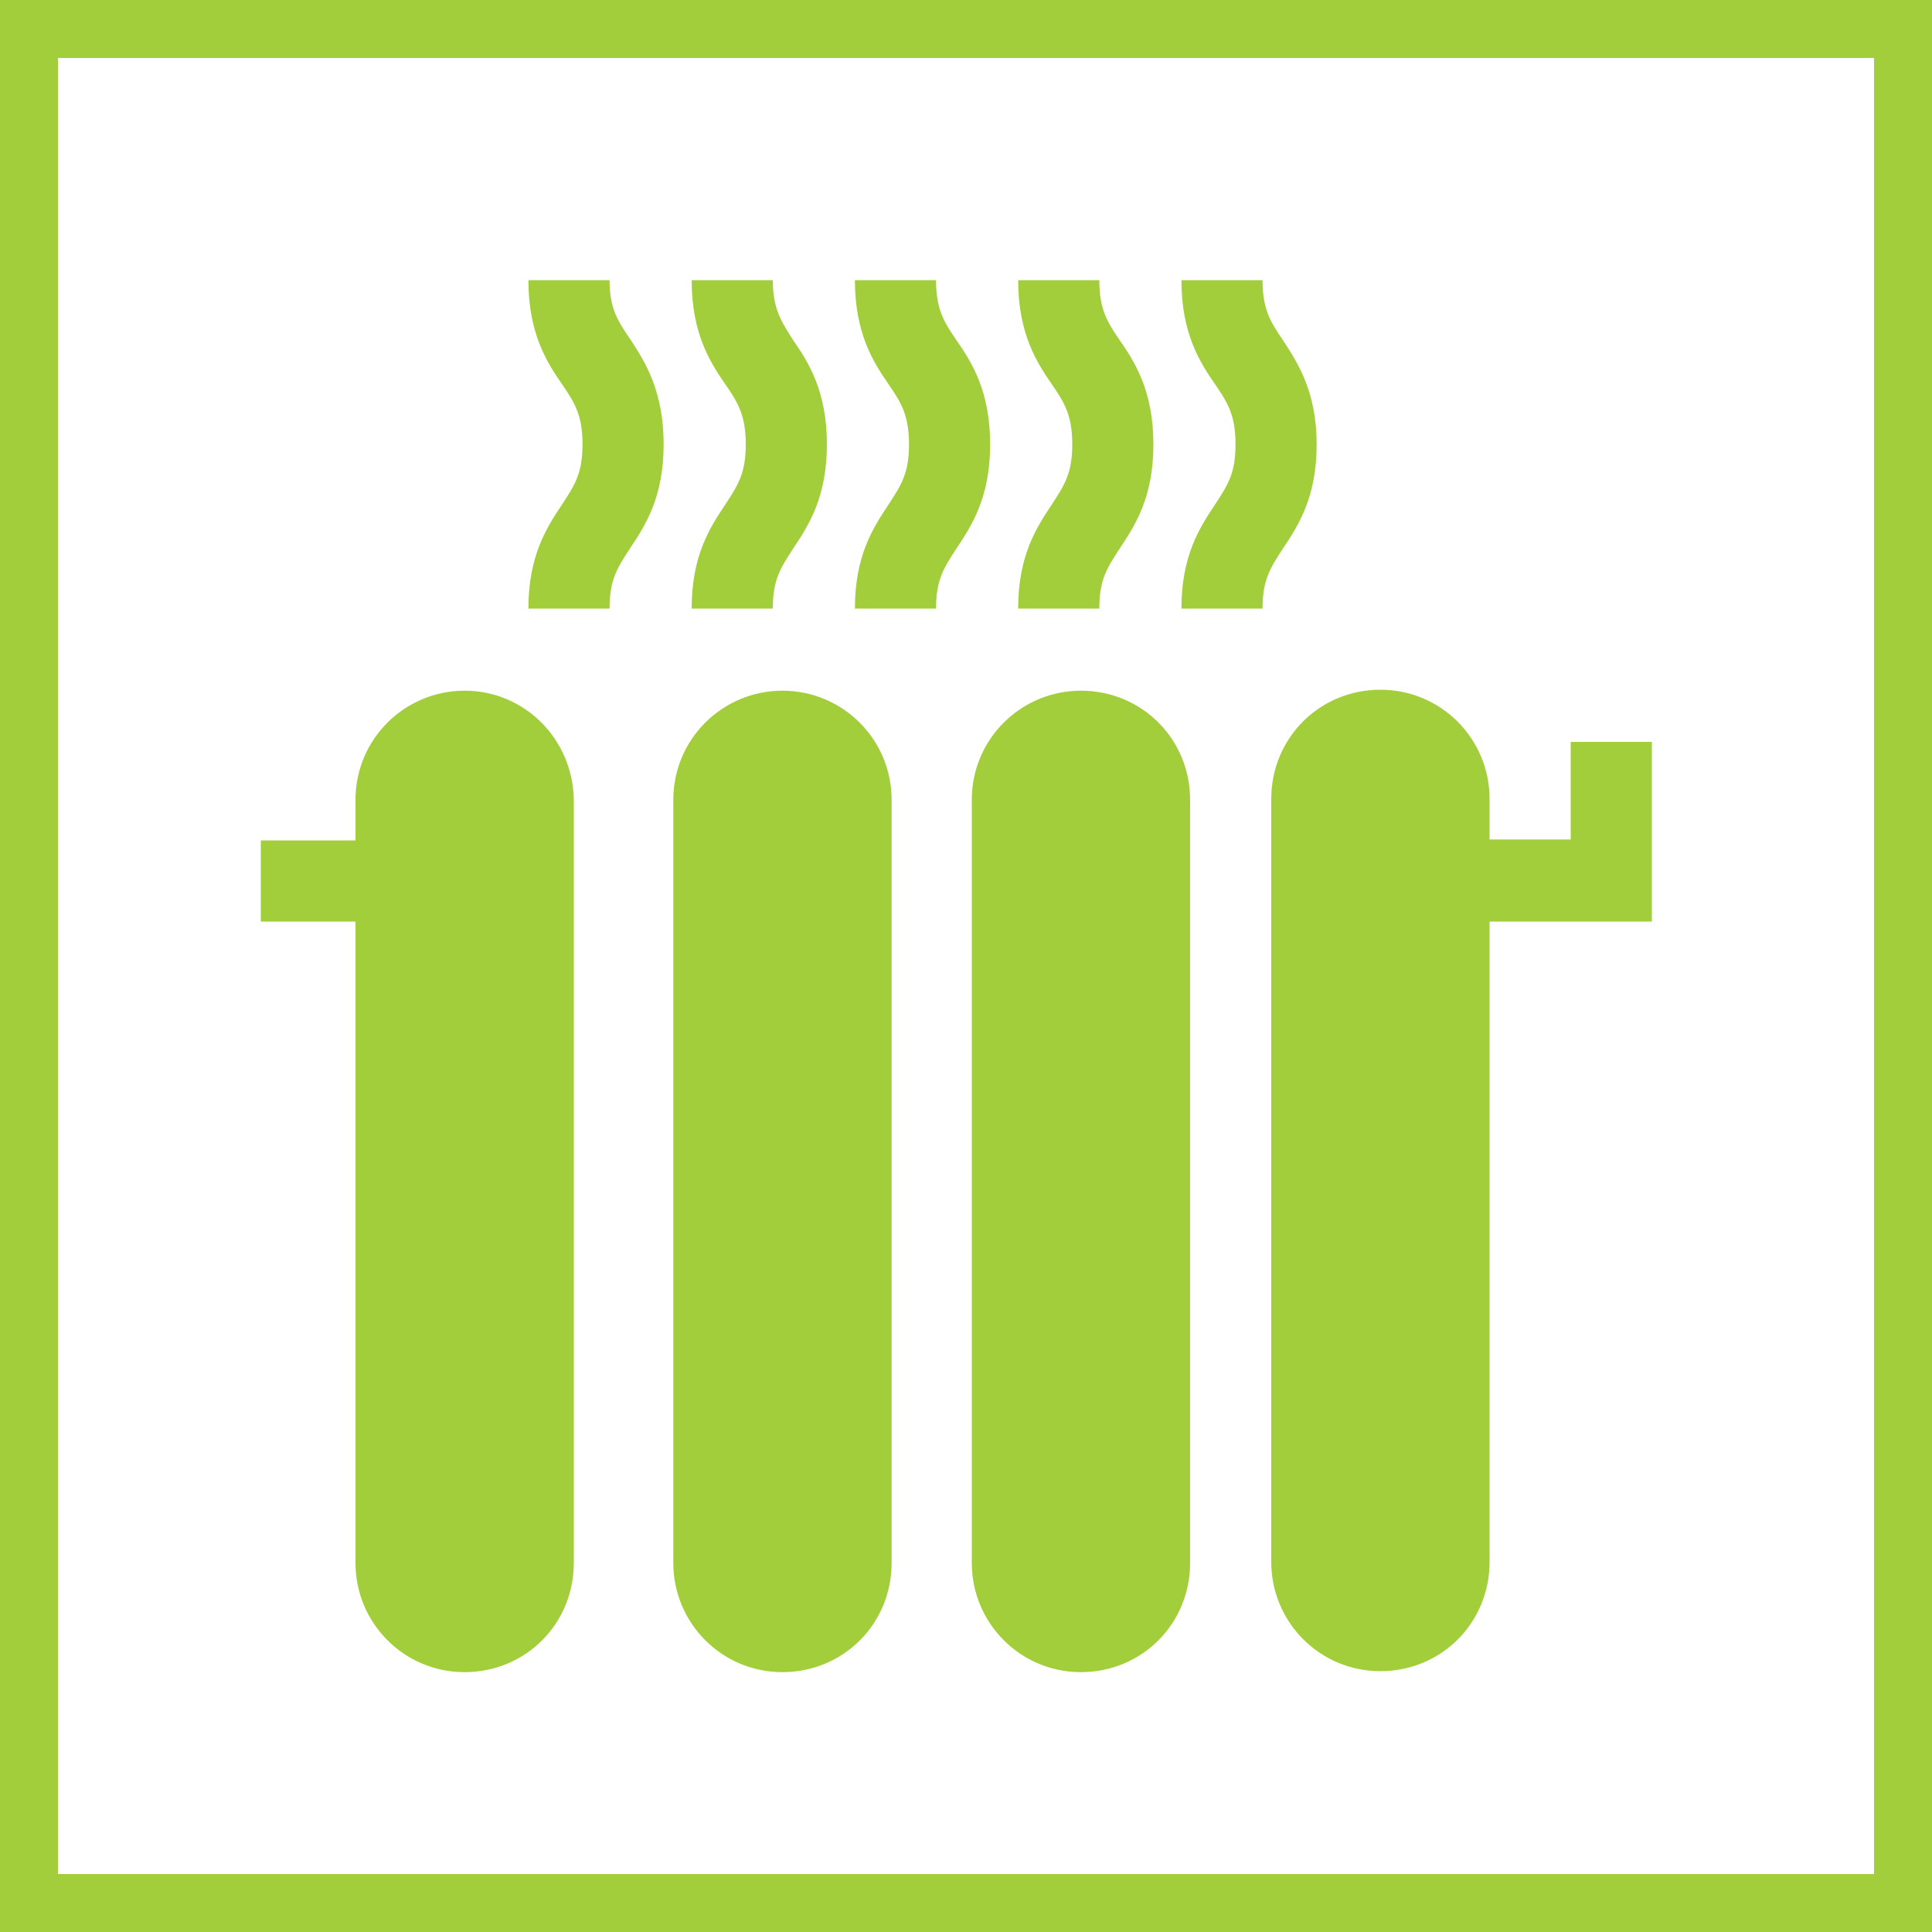<svg xmlns="http://www.w3.org/2000/svg" viewBox="0 0 200 200"><path fill="#A3CE3B" d="M82.1 35.2C80.9 33.3 80 32 80 29h-8.4c0 5.5 1.9 8.5 3.5 10.8 1.3 1.9 2.1 3.2 2.1 6.2s-.8 4.2-2.1 6.2c-1.6 2.4-3.5 5.3-3.5 10.8H80c0-3 .8-4.2 2.1-6.2 1.6-2.4 3.5-5.3 3.5-10.8s-1.9-8.5-3.5-10.8zM65.3 35.2C64 33.3 63.1 32 63.1 29h-8.4c0 5.5 1.9 8.5 3.5 10.8 1.3 1.9 2.1 3.2 2.1 6.2s-.8 4.2-2.1 6.2c-1.6 2.4-3.5 5.3-3.5 10.8h8.4c0-3 .8-4.2 2.1-6.2 1.6-2.4 3.5-5.3 3.5-10.8s-1.9-8.5-3.4-10.8zM99 35.2c-1.3-1.9-2.1-3.2-2.1-6.2h-8.4c0 5.5 1.9 8.5 3.5 10.8 1.3 1.9 2.1 3.2 2.1 6.2s-.8 4.2-2.1 6.2c-1.6 2.4-3.5 5.3-3.5 10.8h8.4c0-3 .8-4.2 2.1-6.2 1.6-2.4 3.5-5.3 3.5-10.8s-1.9-8.5-3.5-10.8zM115.9 35.2c-1.3-1.9-2.1-3.2-2.1-6.2h-8.4c0 5.5 1.9 8.5 3.5 10.8 1.3 1.9 2.1 3.2 2.1 6.2s-.8 4.2-2.1 6.2c-1.6 2.4-3.5 5.3-3.5 10.8h8.4c0-3 .8-4.2 2.1-6.2 1.6-2.4 3.5-5.3 3.5-10.8s-1.9-8.5-3.5-10.8zM132.8 35.2c-1.3-1.9-2.1-3.2-2.1-6.2h-8.4c0 5.5 1.9 8.5 3.5 10.8 1.3 1.9 2.1 3.2 2.1 6.2s-.8 4.2-2.1 6.2c-1.6 2.4-3.5 5.3-3.5 10.8h8.4c0-3 .8-4.2 2.1-6.2 1.6-2.4 3.5-5.3 3.5-10.8s-2-8.5-3.5-10.8zM111.9 71.5c-6.2 0-11.3 5-11.3 11.3v79c0 6.2 5 11.3 11.3 11.3s11.3-5 11.3-11.3v-79c0-6.3-5-11.3-11.3-11.3zM48.1 71.5c-6.2 0-11.3 5-11.3 11.3V87H27v8.4h9.8v66.4c0 6.2 5 11.3 11.3 11.3s11.3-5 11.3-11.3v-79c-.1-6.3-5.1-11.3-11.3-11.3zM81 71.5c-6.2 0-11.3 5-11.3 11.3v79c0 6.2 5 11.3 11.3 11.3s11.3-5 11.3-11.3v-79c0-6.3-5.1-11.3-11.3-11.3zM162.6 76.8v10.1h-8.4v-4.2c0-6.2-5-11.3-11.3-11.3s-11.3 5-11.3 11.3v79c0 6.2 5 11.3 11.3 11.3s11.3-5 11.3-11.3V95.4H171V76.8h-8.4z"/><g><path fill="#A3CE3B" d="M0 0v200h200V0H0zm194 194H6V6h188v188z"/></g></svg>